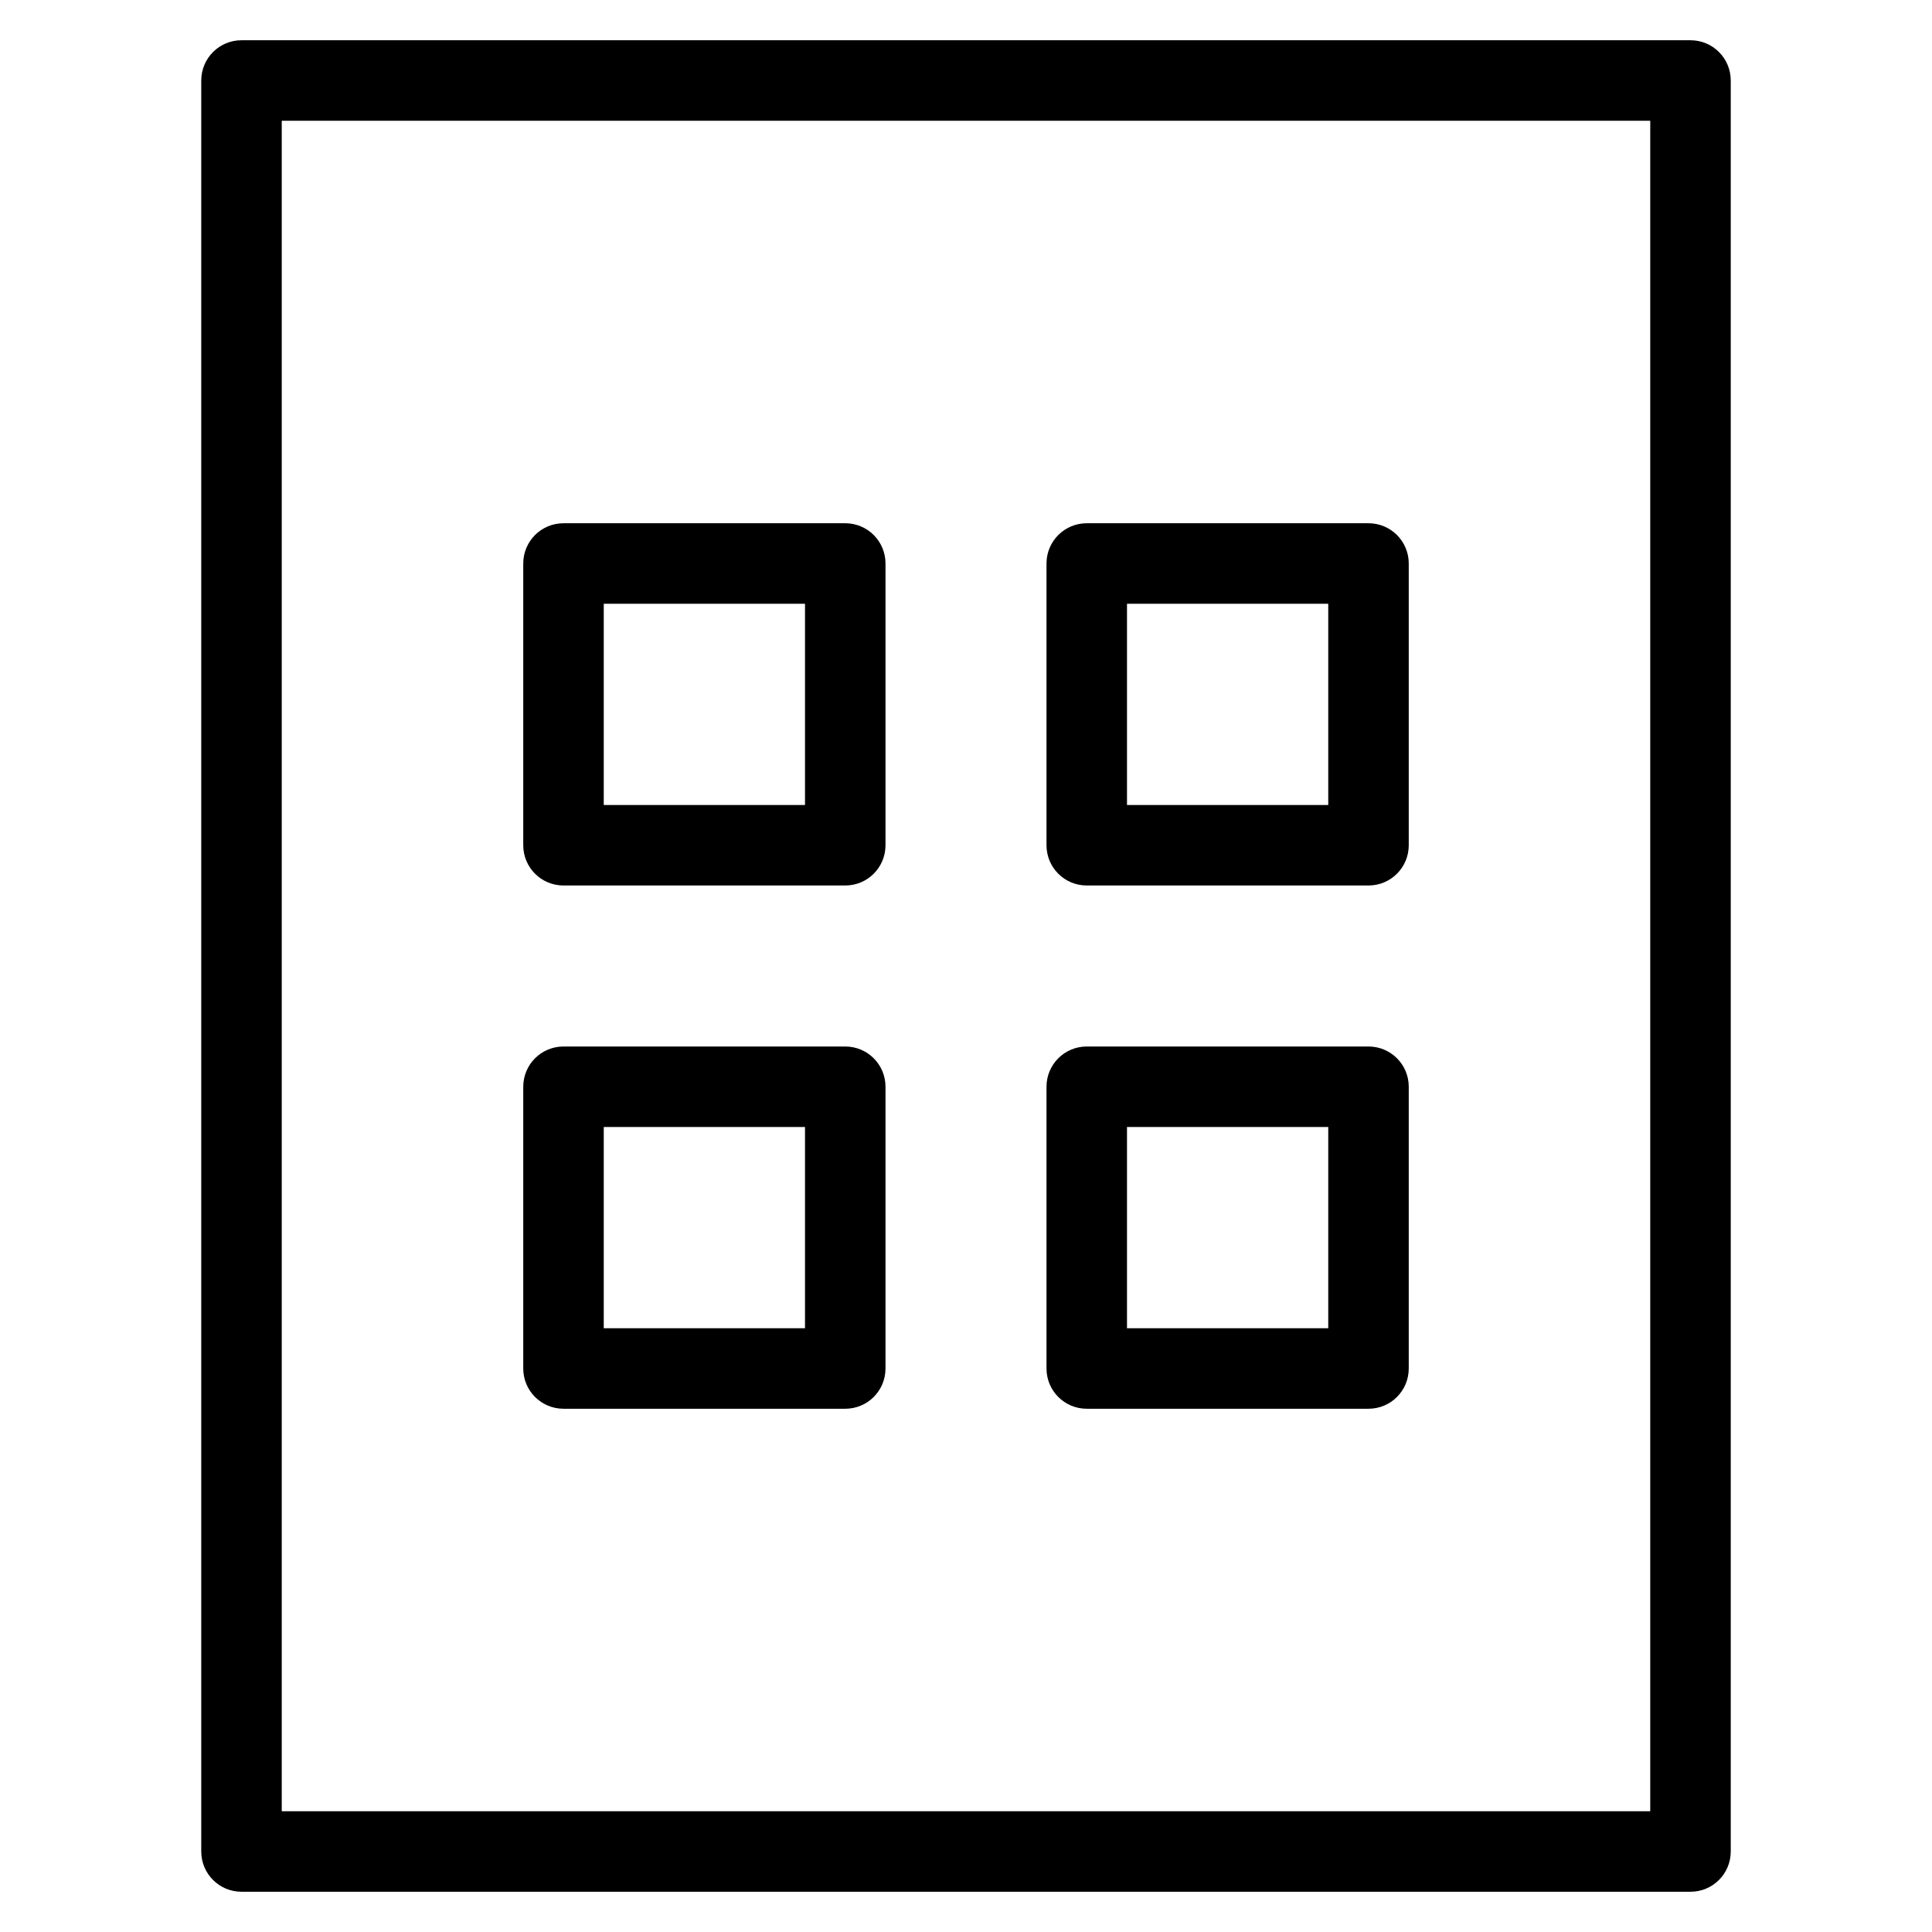 <?xml version="1.0" encoding="utf-8"?>
<!-- Generator: Adobe Illustrator 20.1.0, SVG Export Plug-In . SVG Version: 6.00 Build 0)  -->
<!DOCTYPE svg PUBLIC "-//W3C//DTD SVG 1.1//EN" "http://www.w3.org/Graphics/SVG/1.1/DTD/svg11.dtd">
<svg version="1.1" id="Layer_1" xmlns="http://www.w3.org/2000/svg" xmlns:xlink="http://www.w3.org/1999/xlink" x="0px" y="0px"
	 width="48px" height="48px" viewBox="0 0 48 48" enable-background="new 0 0 48 48" xml:space="preserve">
<path d="M5,46c0,0.553,0.447,1,1,1h36c0.553,0,1-0.447,1-1V2c0-0.553-0.447-1-1-1H6C5.447,1,5,1.447,5,2V46z M7,3h34v42H7V3z"/>
<path d="M21,13h-7c-0.553,0-1,0.447-1,1v7c0,0.553,0.447,1,1,1h7c0.553,0,1-0.447,1-1v-7C22,13.447,21.553,13,21,13z M20,20h-5v-5h5
	V20z"/>
<path d="M34,13h-7c-0.553,0-1,0.447-1,1v7c0,0.553,0.447,1,1,1h7c0.553,0,1-0.447,1-1v-7C35,13.447,34.553,13,34,13z M33,20h-5v-5h5
	V20z"/>
<path d="M21,26h-7c-0.553,0-1,0.447-1,1v7c0,0.553,0.447,1,1,1h7c0.553,0,1-0.447,1-1v-7C22,26.447,21.553,26,21,26z M20,33h-5v-5h5
	V33z"/>
<path d="M34,26h-7c-0.553,0-1,0.447-1,1v7c0,0.553,0.447,1,1,1h7c0.553,0,1-0.447,1-1v-7C35,26.447,34.553,26,34,26z M33,33h-5v-5h5
	V33z"/>
</svg>
